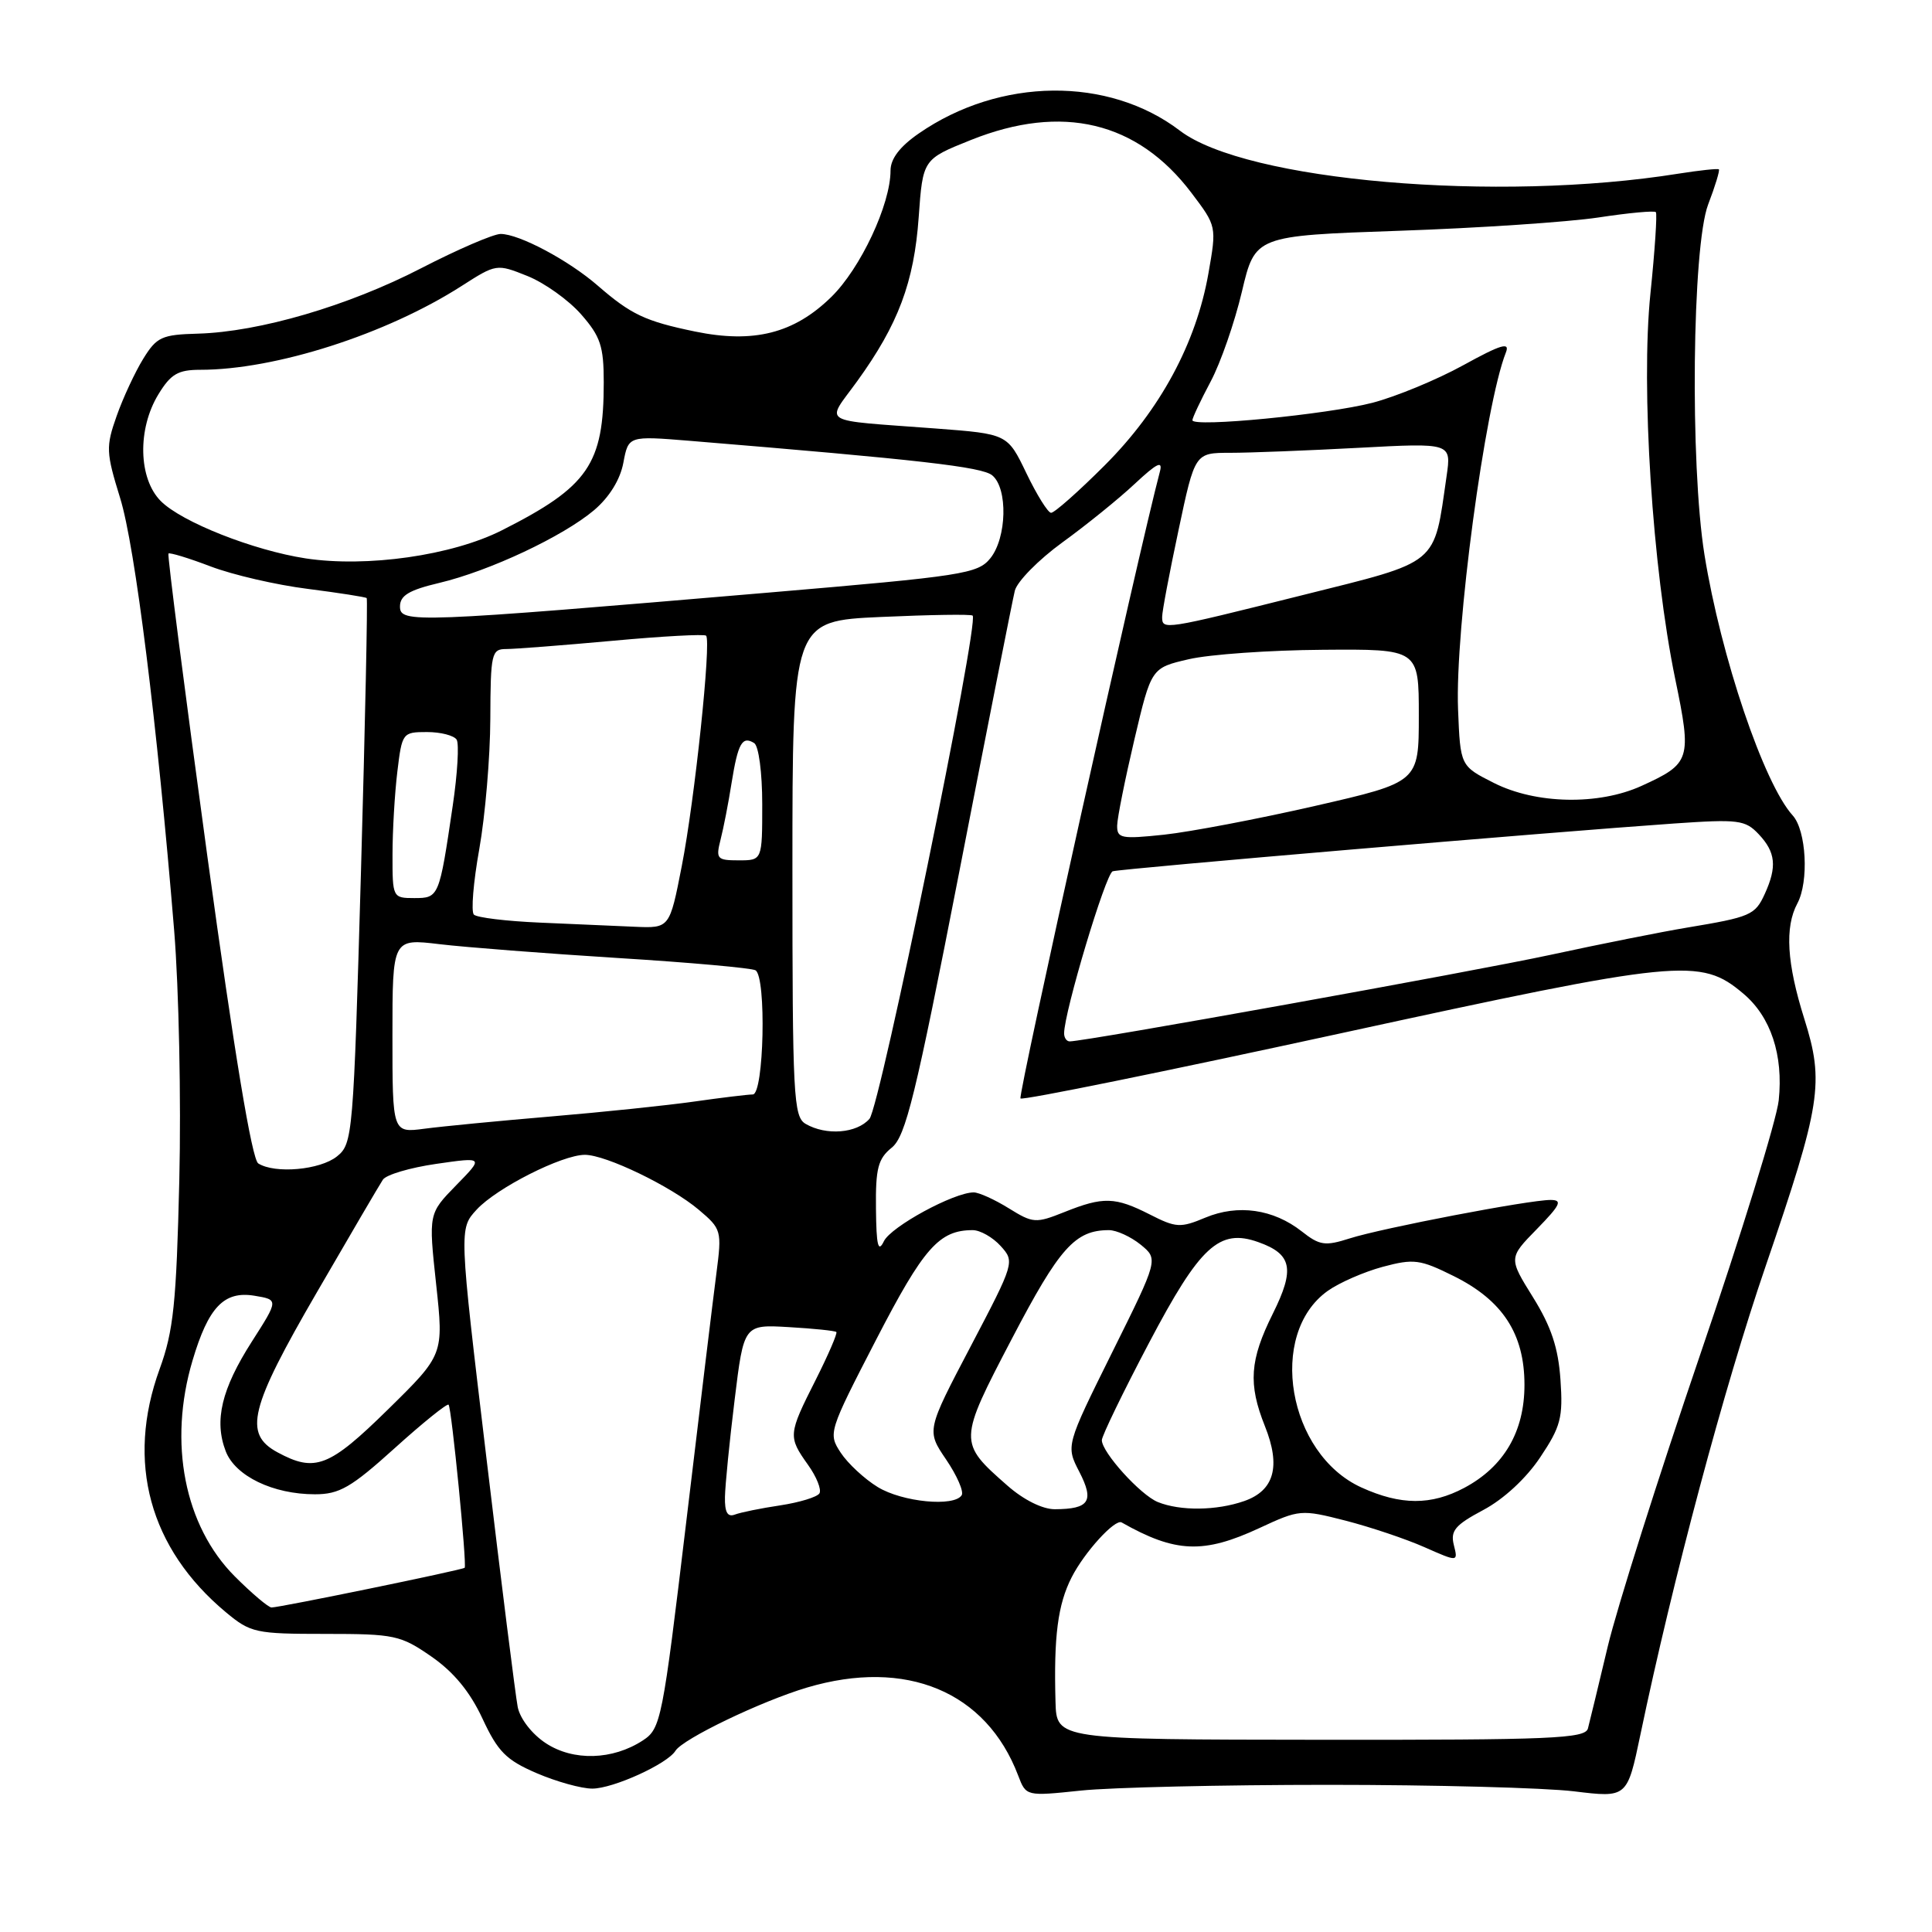 <?xml version="1.0" encoding="UTF-8" standalone="no"?>
<!DOCTYPE svg PUBLIC "-//W3C//DTD SVG 1.1//EN" "http://www.w3.org/Graphics/SVG/1.1/DTD/svg11.dtd" >
<svg xmlns="http://www.w3.org/2000/svg" xmlns:xlink="http://www.w3.org/1999/xlink" version="1.1" viewBox="0 0 256 256">
 <g >
 <path fill="currentColor"
d=" M 176.00 236.50 C 190.03 236.50 204.68 236.89 208.56 237.36 C 215.61 238.22 215.61 238.22 217.36 229.86 C 221.67 209.24 228.48 183.75 233.94 167.82 C 241.30 146.31 241.75 143.47 239.08 135.00 C 236.76 127.64 236.47 122.86 238.16 119.71 C 239.71 116.81 239.35 110.04 237.54 108.05 C 233.71 103.82 228.03 87.01 225.85 73.50 C 223.92 61.47 224.22 32.66 226.34 27.09 C 227.27 24.67 227.90 22.58 227.76 22.44 C 227.62 22.31 225.21 22.57 222.41 23.01 C 198.39 26.86 165.09 23.98 156.35 17.32 C 146.88 10.10 132.49 10.25 121.75 17.68 C 119.23 19.42 118.00 21.04 118.00 22.60 C 118.00 27.09 114.02 35.58 110.13 39.37 C 105.21 44.18 99.87 45.53 92.10 43.93 C 85.51 42.57 83.62 41.68 79.22 37.86 C 75.35 34.49 68.79 31.00 66.34 31.00 C 65.39 31.00 60.66 33.04 55.83 35.53 C 46.16 40.53 34.37 43.98 26.22 44.21 C 21.44 44.34 20.76 44.65 18.98 47.54 C 17.90 49.29 16.31 52.70 15.46 55.11 C 14.01 59.21 14.05 59.94 15.92 66.00 C 17.90 72.37 20.83 95.89 23.08 123.33 C 23.70 130.93 24.01 145.78 23.76 156.33 C 23.37 172.72 22.99 176.36 21.15 181.41 C 16.67 193.72 19.80 205.19 29.94 213.64 C 33.21 216.36 33.87 216.50 43.10 216.50 C 52.28 216.50 53.07 216.67 57.16 219.50 C 60.12 221.55 62.27 224.16 63.92 227.70 C 65.97 232.11 67.06 233.21 71.10 234.95 C 73.73 236.08 77.04 237.00 78.48 237.00 C 81.24 237.00 88.43 233.73 89.50 231.99 C 90.49 230.40 100.86 225.42 106.93 223.61 C 120.07 219.71 130.68 224.13 134.91 235.26 C 135.96 238.02 135.96 238.02 143.23 237.26 C 147.23 236.84 161.97 236.50 176.00 236.50 Z  M 72.32 230.98 C 70.49 229.78 68.91 227.74 68.60 226.19 C 68.31 224.71 66.44 209.85 64.45 193.16 C 60.82 162.82 60.82 162.82 63.16 160.28 C 65.80 157.41 74.47 153.02 77.50 153.02 C 80.28 153.02 88.88 157.17 92.59 160.30 C 95.60 162.84 95.66 163.07 94.93 168.70 C 94.51 171.89 92.71 186.76 90.92 201.75 C 87.79 227.94 87.57 229.05 85.19 230.61 C 81.19 233.23 75.96 233.38 72.32 230.98 Z  M 139.86 225.50 C 139.62 216.83 140.16 212.61 142.00 209.00 C 143.69 205.68 147.74 201.23 148.62 201.73 C 155.75 205.77 159.47 205.92 166.89 202.47 C 172.18 200.01 172.41 199.99 178.28 201.49 C 181.58 202.34 186.29 203.92 188.75 205.01 C 193.21 206.98 193.21 206.98 192.64 204.72 C 192.17 202.83 192.81 202.07 196.53 200.09 C 199.23 198.66 202.22 195.90 204.08 193.11 C 206.81 189.03 207.12 187.85 206.77 182.82 C 206.48 178.60 205.55 175.79 203.14 171.91 C 199.89 166.69 199.89 166.69 203.65 162.85 C 206.78 159.64 207.08 159.00 205.45 159.00 C 202.59 159.00 183.11 162.73 178.83 164.10 C 175.57 165.14 174.85 165.03 172.48 163.16 C 168.72 160.21 164.04 159.54 159.72 161.34 C 156.41 162.73 155.82 162.69 152.35 160.92 C 147.76 158.59 146.19 158.54 141.05 160.60 C 137.24 162.12 136.89 162.10 133.66 160.10 C 131.79 158.94 129.71 158.00 129.02 158.00 C 126.40 158.00 118.06 162.53 117.12 164.47 C 116.36 166.04 116.12 165.07 116.07 160.16 C 116.01 154.82 116.34 153.54 118.16 152.07 C 120.01 150.57 121.31 145.27 127.13 115.41 C 130.86 96.21 134.17 79.50 134.47 78.27 C 134.78 77.05 137.61 74.17 140.76 71.88 C 143.92 69.59 148.24 66.10 150.36 64.11 C 153.32 61.35 154.10 60.97 153.69 62.50 C 150.87 73.14 134.85 145.18 135.22 145.55 C 135.49 145.83 154.48 141.96 177.42 136.97 C 222.74 127.11 225.30 126.85 231.00 131.66 C 234.64 134.72 236.32 139.80 235.69 145.80 C 235.42 148.38 230.71 163.62 225.23 179.65 C 219.76 195.68 214.27 213.00 213.04 218.15 C 211.82 223.29 210.63 228.19 210.41 229.03 C 210.05 230.37 205.62 230.56 175.00 230.53 C 140.00 230.50 140.00 230.50 139.86 225.50 Z  M 31.12 208.89 C 24.44 202.20 22.27 191.17 25.51 180.28 C 27.61 173.20 29.68 171.03 33.71 171.69 C 36.92 172.22 36.92 172.22 33.37 177.77 C 29.35 184.06 28.35 188.24 29.91 192.30 C 31.18 195.59 36.18 198.00 41.73 198.00 C 44.97 198.00 46.52 197.11 52.31 191.88 C 56.04 188.51 59.25 185.93 59.44 186.13 C 59.84 186.56 61.89 207.38 61.57 207.74 C 61.31 208.02 37.09 213.00 35.98 213.00 C 35.57 213.00 33.38 211.15 31.12 208.89 Z  M 96.06 198.36 C 96.09 196.79 96.66 191.00 97.34 185.50 C 98.56 175.50 98.56 175.50 104.53 175.85 C 107.81 176.04 110.64 176.33 110.82 176.50 C 110.99 176.66 109.75 179.53 108.07 182.87 C 104.43 190.07 104.41 190.36 107.06 194.09 C 108.20 195.68 108.88 197.39 108.58 197.88 C 108.27 198.37 105.94 199.08 103.38 199.47 C 100.83 199.85 98.13 200.40 97.37 200.69 C 96.40 201.06 96.02 200.38 96.06 198.36 Z  M 133.50 196.86 C 126.96 191.12 126.96 191.01 134.10 177.35 C 140.39 165.32 142.46 163.00 146.94 163.00 C 147.95 163.00 149.84 163.87 151.14 164.92 C 153.50 166.85 153.50 166.85 147.36 179.21 C 141.23 191.57 141.23 191.57 143.02 195.03 C 145.02 198.92 144.34 199.96 139.78 199.98 C 138.15 199.99 135.65 198.75 133.50 196.86 Z  M 153.42 199.03 C 151.12 198.10 146.00 192.44 146.00 190.83 C 146.00 190.27 148.81 184.47 152.25 177.94 C 159.01 165.10 161.56 162.74 166.74 164.59 C 171.21 166.18 171.60 168.15 168.66 174.06 C 165.59 180.22 165.37 183.38 167.61 188.98 C 169.74 194.30 168.85 197.51 164.86 198.90 C 161.19 200.18 156.39 200.23 153.42 199.03 Z  M 116.30 197.04 C 114.55 195.97 112.34 193.92 111.40 192.49 C 109.72 189.93 109.79 189.72 116.10 177.50 C 122.39 165.33 124.44 163.00 128.89 163.00 C 129.88 163.00 131.55 163.95 132.59 165.10 C 134.47 167.18 134.44 167.30 128.63 178.38 C 122.76 189.56 122.76 189.56 125.37 193.40 C 126.80 195.51 127.73 197.63 127.43 198.12 C 126.45 199.70 119.57 199.04 116.30 197.04 Z  M 180.40 197.10 C 170.63 192.66 167.90 176.77 175.93 171.05 C 177.46 169.96 180.74 168.53 183.22 167.86 C 187.34 166.76 188.16 166.87 192.61 169.08 C 199.11 172.30 202.00 176.74 202.00 183.50 C 202.00 189.70 199.28 194.35 194.02 197.15 C 189.63 199.48 185.62 199.47 180.40 197.10 Z  M 36.75 192.43 C 32.24 189.98 33.07 186.60 41.98 171.25 C 46.36 163.69 50.30 156.97 50.73 156.32 C 51.15 155.66 54.34 154.72 57.80 154.22 C 64.11 153.31 64.11 153.31 60.44 157.06 C 56.78 160.81 56.78 160.81 57.79 170.16 C 58.80 179.50 58.80 179.50 51.42 186.75 C 43.61 194.42 41.75 195.14 36.75 192.43 Z  M 34.22 154.16 C 33.38 153.62 31.06 139.60 27.48 113.49 C 24.48 91.58 22.16 73.51 22.32 73.35 C 22.48 73.18 25.01 73.95 27.92 75.06 C 30.84 76.17 36.62 77.51 40.78 78.03 C 44.93 78.56 48.44 79.11 48.59 79.25 C 48.73 79.40 48.39 95.71 47.83 115.51 C 46.83 150.52 46.74 151.55 44.65 153.23 C 42.41 155.03 36.43 155.56 34.22 154.16 Z  M 52.00 137.24 C 52.00 124.36 52.00 124.36 58.25 125.11 C 61.69 125.52 72.31 126.34 81.86 126.94 C 91.41 127.53 99.62 128.27 100.11 128.57 C 101.57 129.47 101.23 145.00 99.75 145.02 C 99.06 145.03 95.58 145.45 92.00 145.96 C 88.42 146.47 79.88 147.36 73.00 147.94 C 66.12 148.52 58.59 149.25 56.25 149.56 C 52.00 150.12 52.00 150.12 52.00 137.24 Z  M 106.75 148.92 C 105.14 147.98 105.00 145.28 105.00 115.09 C 105.00 82.28 105.00 82.28 116.75 81.75 C 123.21 81.46 128.67 81.37 128.88 81.57 C 129.78 82.41 116.62 146.63 115.21 148.25 C 113.53 150.18 109.47 150.50 106.75 148.92 Z  M 141.00 136.93 C 141.00 134.13 146.51 115.75 147.44 115.45 C 148.55 115.10 205.65 110.24 221.80 109.12 C 230.37 108.53 231.25 108.64 233.05 110.55 C 235.29 112.93 235.48 114.85 233.85 118.43 C 232.56 121.26 231.98 121.51 223.50 122.92 C 220.20 123.47 212.10 125.08 205.50 126.51 C 195.22 128.73 143.93 137.97 141.75 137.99 C 141.34 138.00 141.00 137.52 141.00 136.93 Z  M 71.50 122.25 C 67.11 122.06 63.19 121.59 62.79 121.19 C 62.40 120.80 62.72 116.89 63.51 112.49 C 64.29 108.10 64.95 100.34 64.97 95.25 C 65.00 86.56 65.13 86.00 67.08 86.00 C 68.22 86.00 74.55 85.51 81.15 84.91 C 87.75 84.30 93.33 84.00 93.56 84.23 C 94.27 84.94 92.05 106.04 90.34 114.75 C 88.73 123.00 88.73 123.00 84.11 122.80 C 81.58 122.69 75.90 122.44 71.50 122.25 Z  M 52.01 113.25 C 52.01 110.09 52.30 105.14 52.65 102.25 C 53.27 97.10 53.34 97.00 56.58 97.00 C 58.40 97.00 60.16 97.46 60.51 98.01 C 60.85 98.57 60.62 102.51 59.99 106.76 C 58.20 118.91 58.16 119.00 54.89 119.00 C 52.04 119.00 52.00 118.93 52.01 113.25 Z  M 95.48 111.25 C 95.87 109.74 96.53 106.35 96.94 103.73 C 97.79 98.46 98.35 97.48 99.93 98.46 C 100.53 98.83 101.00 102.37 101.00 106.56 C 101.00 114.00 101.00 114.00 97.89 114.00 C 95.00 114.00 94.83 113.81 95.48 111.25 Z  M 148.03 109.38 C 148.05 108.35 149.08 103.23 150.31 98.00 C 152.55 88.50 152.55 88.50 157.52 87.35 C 160.26 86.71 168.24 86.15 175.25 86.10 C 188.00 86.00 188.00 86.00 188.00 94.82 C 188.00 103.64 188.00 103.64 174.25 106.79 C 166.69 108.52 157.69 110.23 154.25 110.60 C 148.56 111.20 148.00 111.09 148.03 109.38 Z  M 197.96 103.75 C 193.50 101.50 193.50 101.50 193.20 94.00 C 192.78 83.50 196.77 53.69 199.54 46.70 C 200.10 45.28 198.89 45.64 193.88 48.40 C 190.37 50.33 184.96 52.56 181.86 53.37 C 175.88 54.92 158.00 56.66 158.00 55.68 C 158.00 55.37 159.08 53.07 160.41 50.57 C 161.74 48.08 163.60 42.71 164.56 38.64 C 166.31 31.24 166.31 31.24 185.40 30.58 C 195.91 30.22 207.77 29.42 211.78 28.82 C 215.78 28.21 219.21 27.89 219.41 28.11 C 219.60 28.32 219.28 33.18 218.69 38.90 C 217.41 51.34 218.95 75.31 221.97 89.94 C 224.19 100.66 224.02 101.17 217.50 104.14 C 211.82 106.72 203.53 106.56 197.96 103.75 Z  M 153.99 81.75 C 153.98 81.06 154.96 75.89 156.16 70.25 C 158.33 60.00 158.33 60.00 163.01 60.00 C 165.58 60.00 173.23 59.70 180.00 59.34 C 192.32 58.68 192.32 58.68 191.68 63.09 C 189.95 75.06 190.90 74.28 172.51 78.88 C 154.13 83.48 154.00 83.50 153.99 81.75 Z  M 53.00 80.37 C 53.00 78.91 54.19 78.19 58.20 77.24 C 64.86 75.66 74.60 71.08 78.72 67.60 C 80.74 65.88 82.18 63.56 82.60 61.31 C 83.27 57.75 83.27 57.75 91.39 58.41 C 121.84 60.92 130.13 61.86 131.48 62.99 C 133.57 64.72 133.41 71.27 131.22 73.98 C 129.56 76.03 127.60 76.33 101.97 78.51 C 54.82 82.52 53.00 82.59 53.00 80.37 Z  M 40.50 73.99 C 33.59 72.93 24.08 69.18 21.31 66.40 C 18.34 63.43 18.18 56.85 20.99 52.25 C 22.63 49.56 23.59 49.00 26.53 49.00 C 36.50 49.00 51.18 44.29 61.14 37.91 C 65.76 34.95 65.81 34.94 69.88 36.57 C 72.13 37.47 75.33 39.75 76.99 41.64 C 79.57 44.58 80.00 45.87 80.00 50.67 C 80.00 61.52 77.97 64.48 66.50 70.27 C 59.90 73.61 48.60 75.22 40.50 73.99 Z  M 136.00 62.70 C 133.50 57.50 133.50 57.50 124.00 56.78 C 108.25 55.59 109.41 56.29 113.59 50.50 C 119.02 42.99 121.12 37.39 121.73 28.80 C 122.28 21.10 122.28 21.10 128.65 18.55 C 140.74 13.71 150.71 16.10 157.86 25.54 C 161.22 29.98 161.22 29.98 160.12 36.24 C 158.49 45.49 153.73 54.31 146.38 61.66 C 142.89 65.15 139.69 67.98 139.27 67.95 C 138.85 67.93 137.38 65.57 136.00 62.70 Z "/>
</g>
</svg>